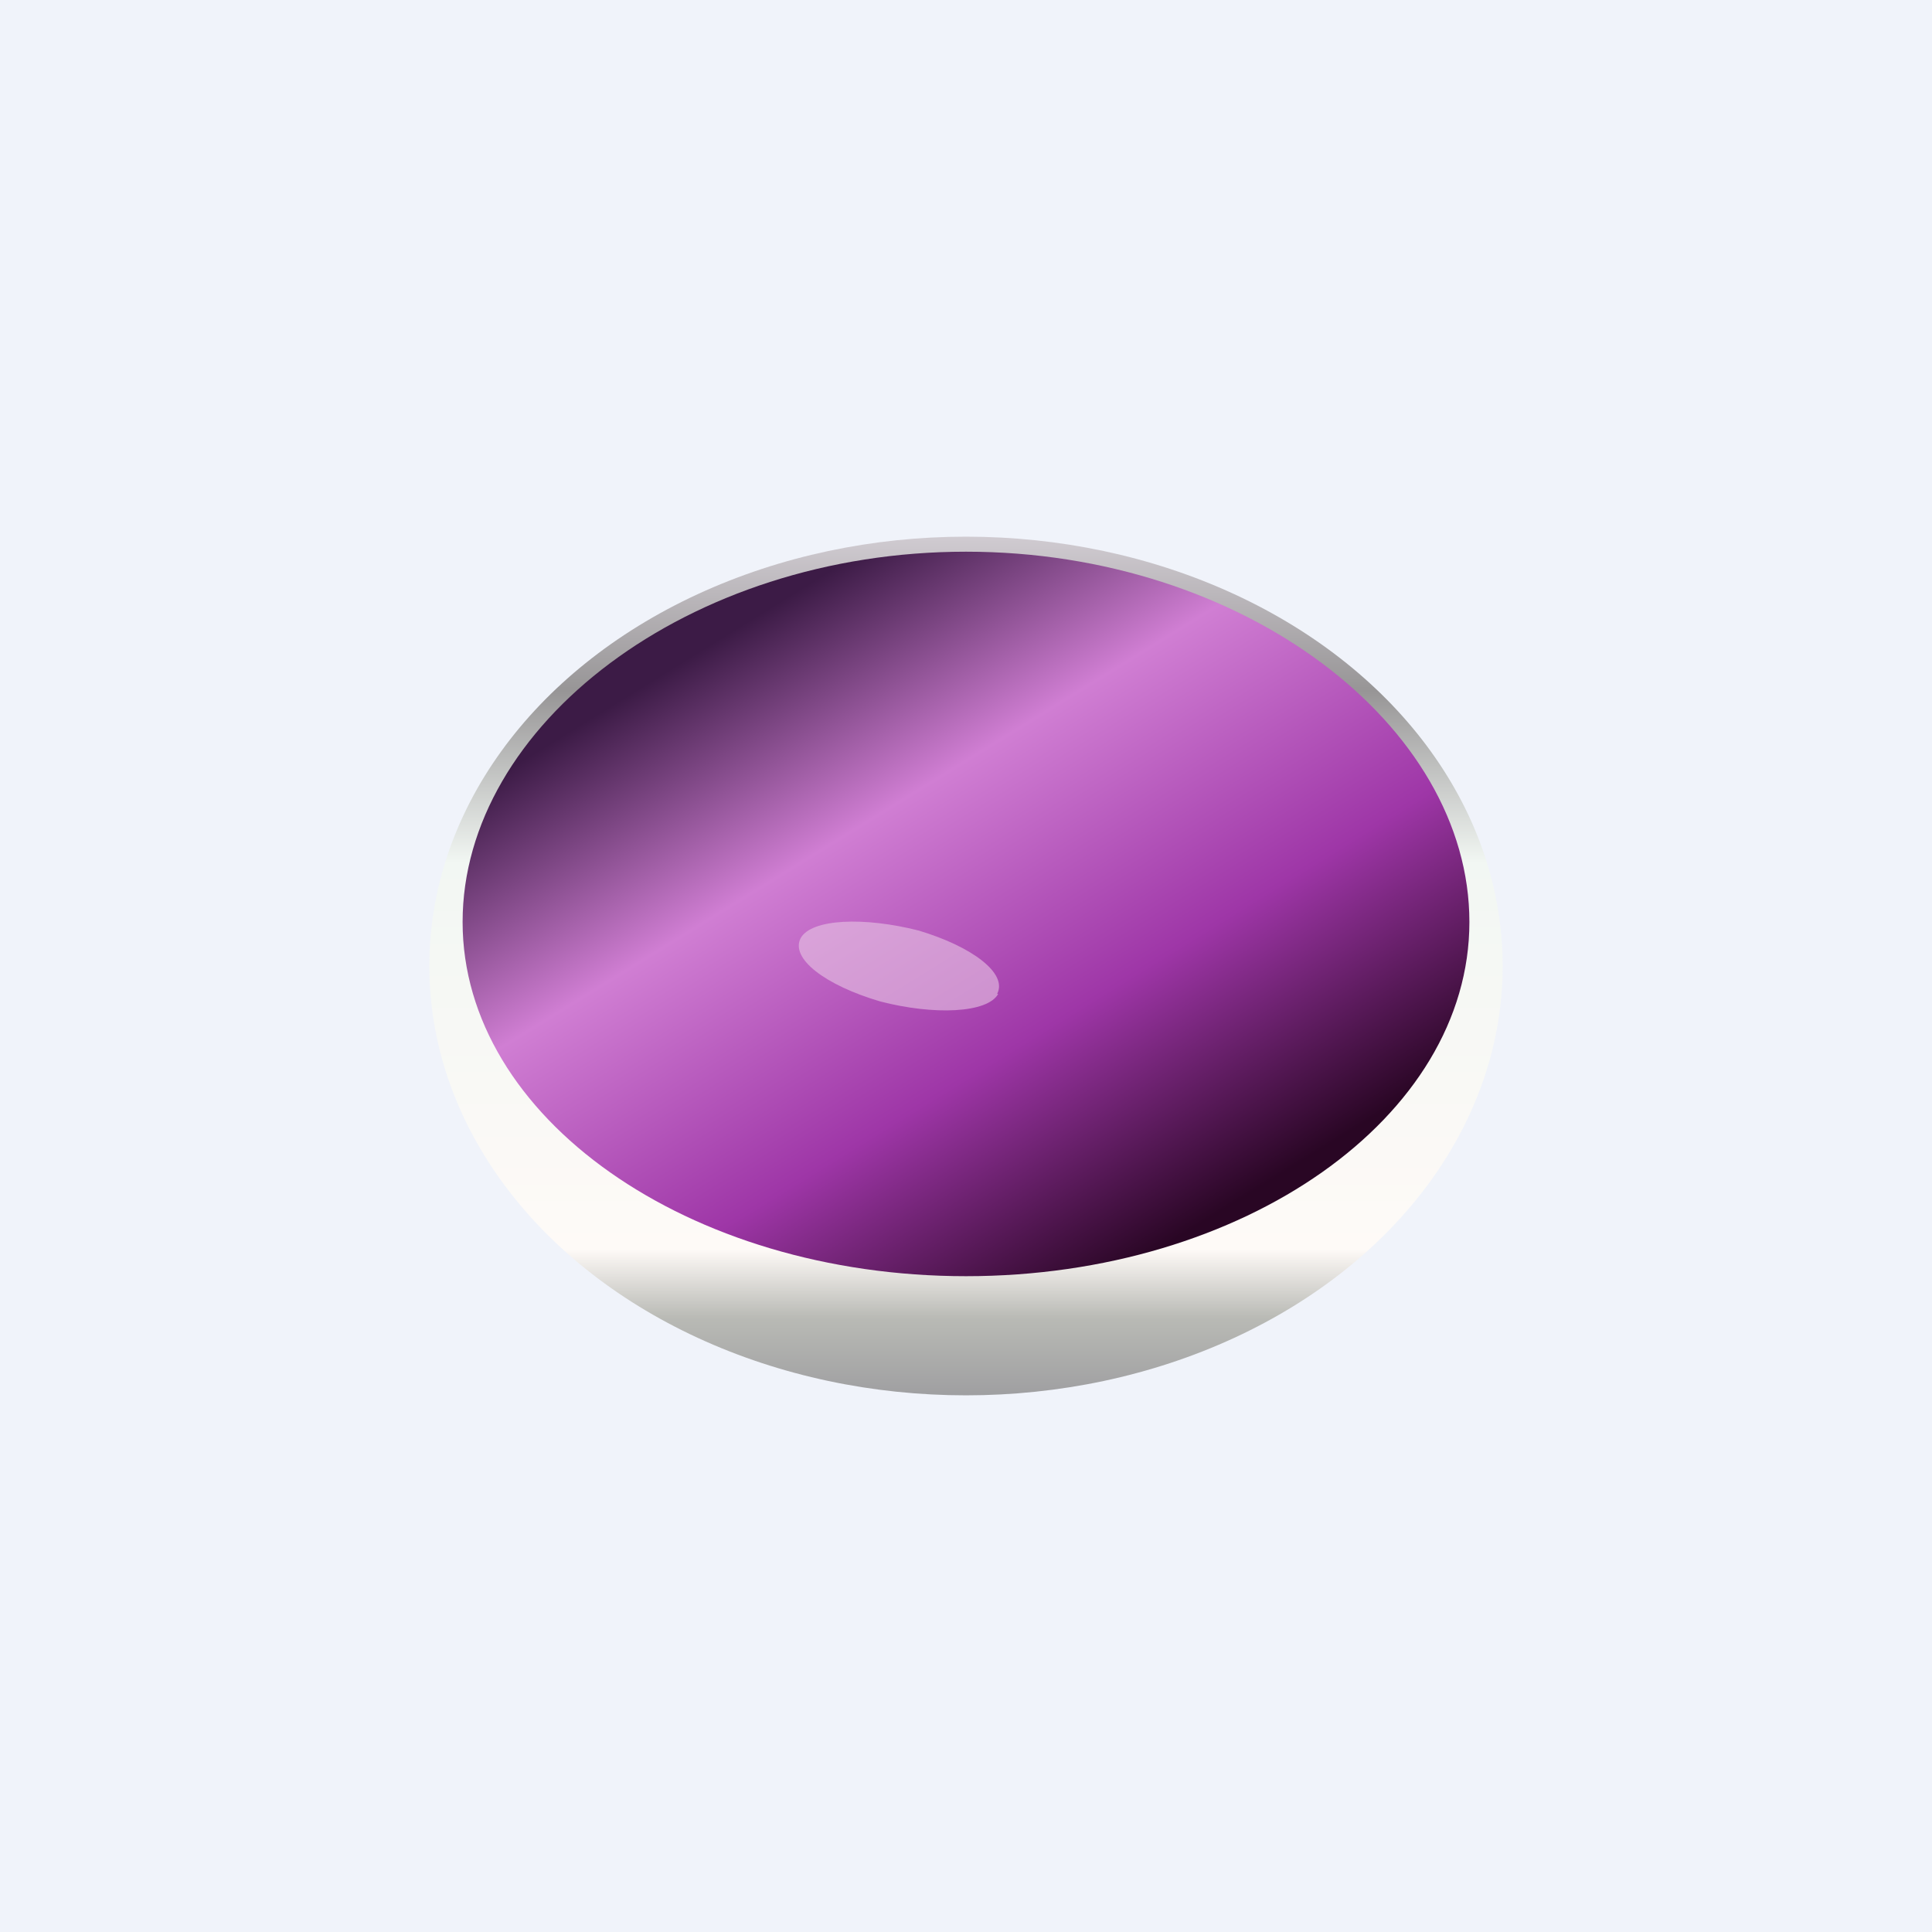<!-- by TradingView --><svg width="18" height="18" viewBox="0 0 18 18" xmlns="http://www.w3.org/2000/svg"><path fill="#F0F3FA" d="M0 0h18v18H0z"/><ellipse cx="9" cy="9" rx="5" ry="4" fill="url(#a)"/><path d="M13.69 8.59c0 1.82-2.1 3.3-4.69 3.3-2.59 0-4.69-1.48-4.69-3.3 0-1.83 2.1-3.45 4.69-3.45 2.59 0 4.69 1.62 4.69 3.45Z" fill="url(#b)"/><path d="M9.3 9.26c-.1.18-.6.2-1.1.07-.51-.15-.84-.4-.74-.59.1-.18.59-.2 1.1-.07.5.15.83.4.73.59Z" fill="#E8C7E4" fill-opacity=".6"/><defs><linearGradient id="a" x1="9" y1="5" x2="9" y2="13" gradientUnits="userSpaceOnUse"><stop stop-color="#D0CBD1"/><stop offset=".18" stop-color="#979596"/><stop offset=".38" stop-color="#F2F7F3"/><stop offset=".83" stop-color="#FEFAF7"/><stop offset=".91" stop-color="#B9BAB5"/><stop offset="1" stop-color="#9F9FA1"/></linearGradient><linearGradient id="b" x1="7.13" y1="5.69" x2="10.8" y2="11.64" gradientUnits="userSpaceOnUse"><stop stop-color="#3C1B46"/><stop offset=".31" stop-color="#D07ED3"/><stop offset=".67" stop-color="#9E36A7"/><stop offset="1" stop-color="#290624"/></linearGradient></defs></svg>